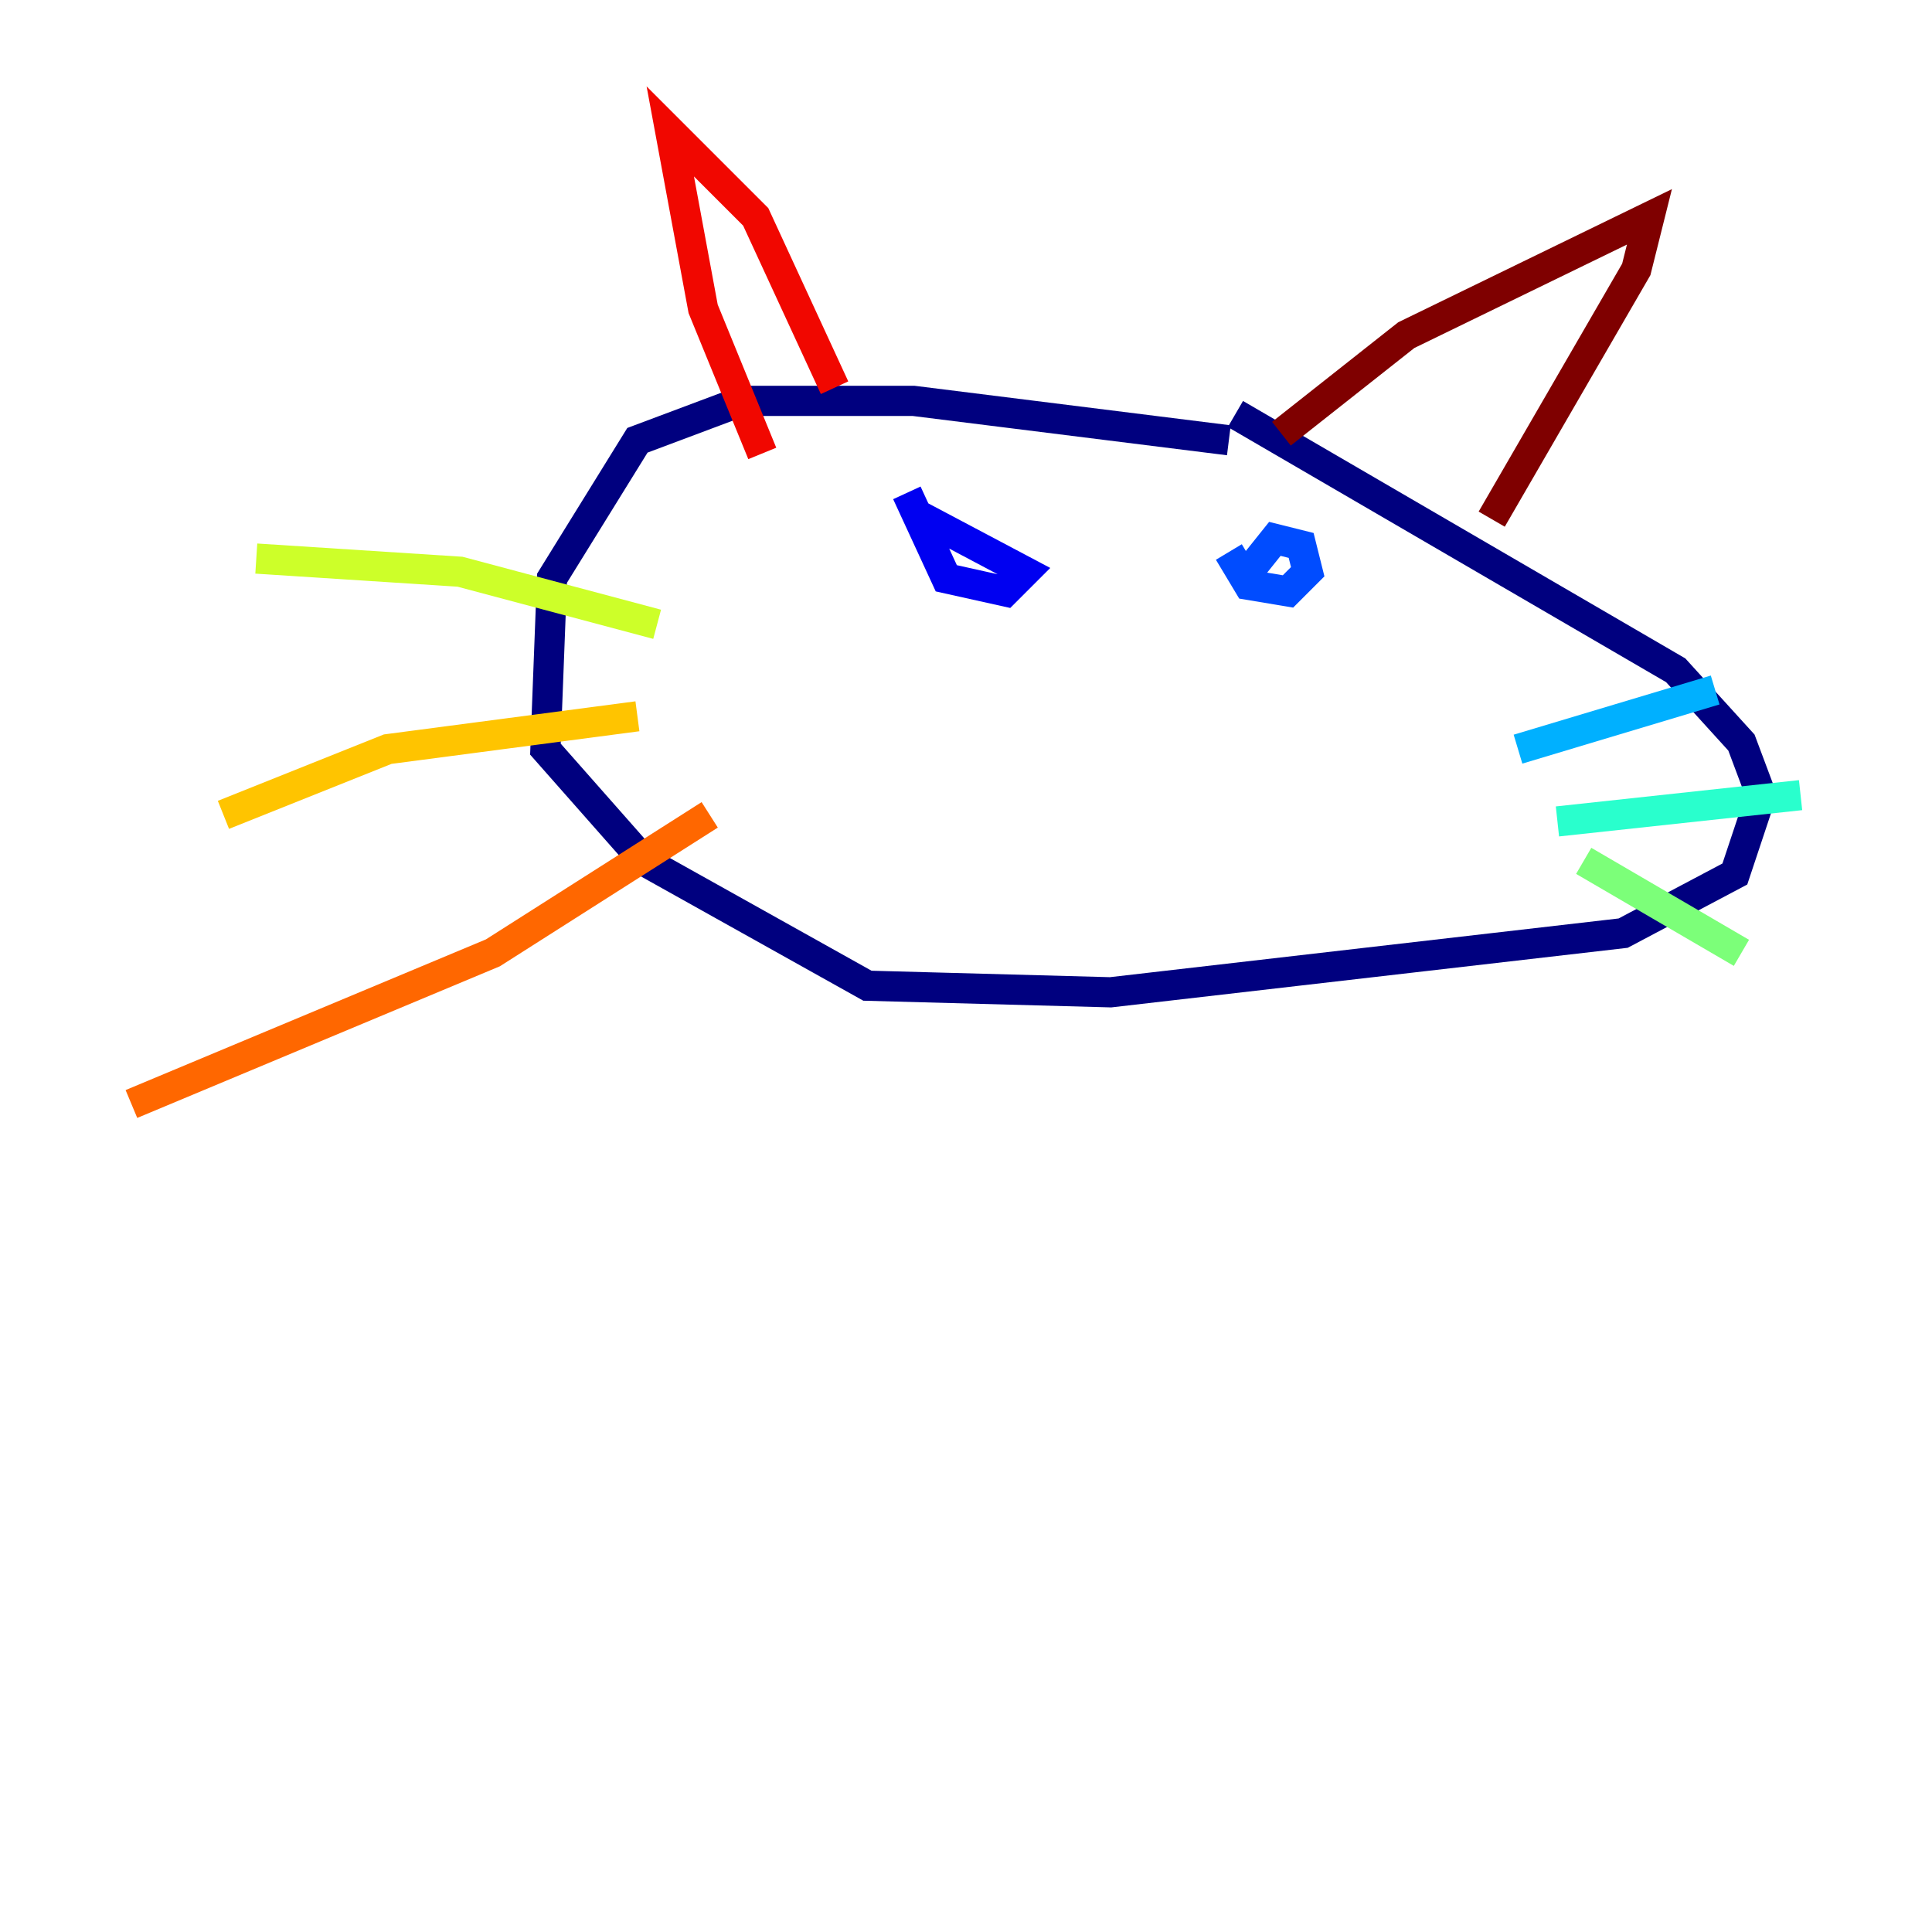 <?xml version="1.0" encoding="utf-8" ?>
<svg baseProfile="tiny" height="128" version="1.2" viewBox="0,0,128,128" width="128" xmlns="http://www.w3.org/2000/svg" xmlns:ev="http://www.w3.org/2001/xml-events" xmlns:xlink="http://www.w3.org/1999/xlink"><defs /><polyline fill="none" points="81.415,29.17 60.517,26.558 49.197,26.558 42.231,29.17 36.571,38.313 36.136,49.633 42.667,57.034 57.469,65.306 73.578,65.742 107.537,61.823 114.939,57.905 116.68,52.68 115.374,49.197 111.02,44.408 81.85,27.429" stroke="#00007f" stroke-width="2" /><polyline fill="none" points="60.082,32.653 62.694,38.313 66.612,39.184 67.918,37.878 60.517,33.959" stroke="#0000f1" stroke-width="2" /><polyline fill="none" points="81.415,36.571 82.721,38.748 85.333,39.184 86.639,37.878 86.204,36.136 84.463,35.701 82.721,37.878" stroke="#004cff" stroke-width="2" /><polyline fill="none" points="100.571,49.633 113.633,45.714" stroke="#00b0ff" stroke-width="2" /><polyline fill="none" points="103.184,54.422 119.293,52.68" stroke="#29ffcd" stroke-width="2" /><polyline fill="none" points="104.925,57.034 115.374,63.129" stroke="#7cff79" stroke-width="2" /><polyline fill="none" points="43.537,41.361 30.476,37.878 16.98,37.007" stroke="#cdff29" stroke-width="2" /><polyline fill="none" points="42.231,47.456 25.687,49.633 14.803,53.986" stroke="#ffc400" stroke-width="2" /><polyline fill="none" points="47.02,53.986 32.653,63.129 8.707,73.143" stroke="#ff6700" stroke-width="2" /><polyline fill="none" points="55.292,25.687 50.068,14.367 44.408,8.707 46.585,20.463 50.503,30.041" stroke="#f10700" stroke-width="2" /><polyline fill="none" points="84.898,28.735 93.17,22.204 109.279,14.367 108.408,17.85 98.83,34.395" stroke="#7f0000" stroke-width="2" /></svg>